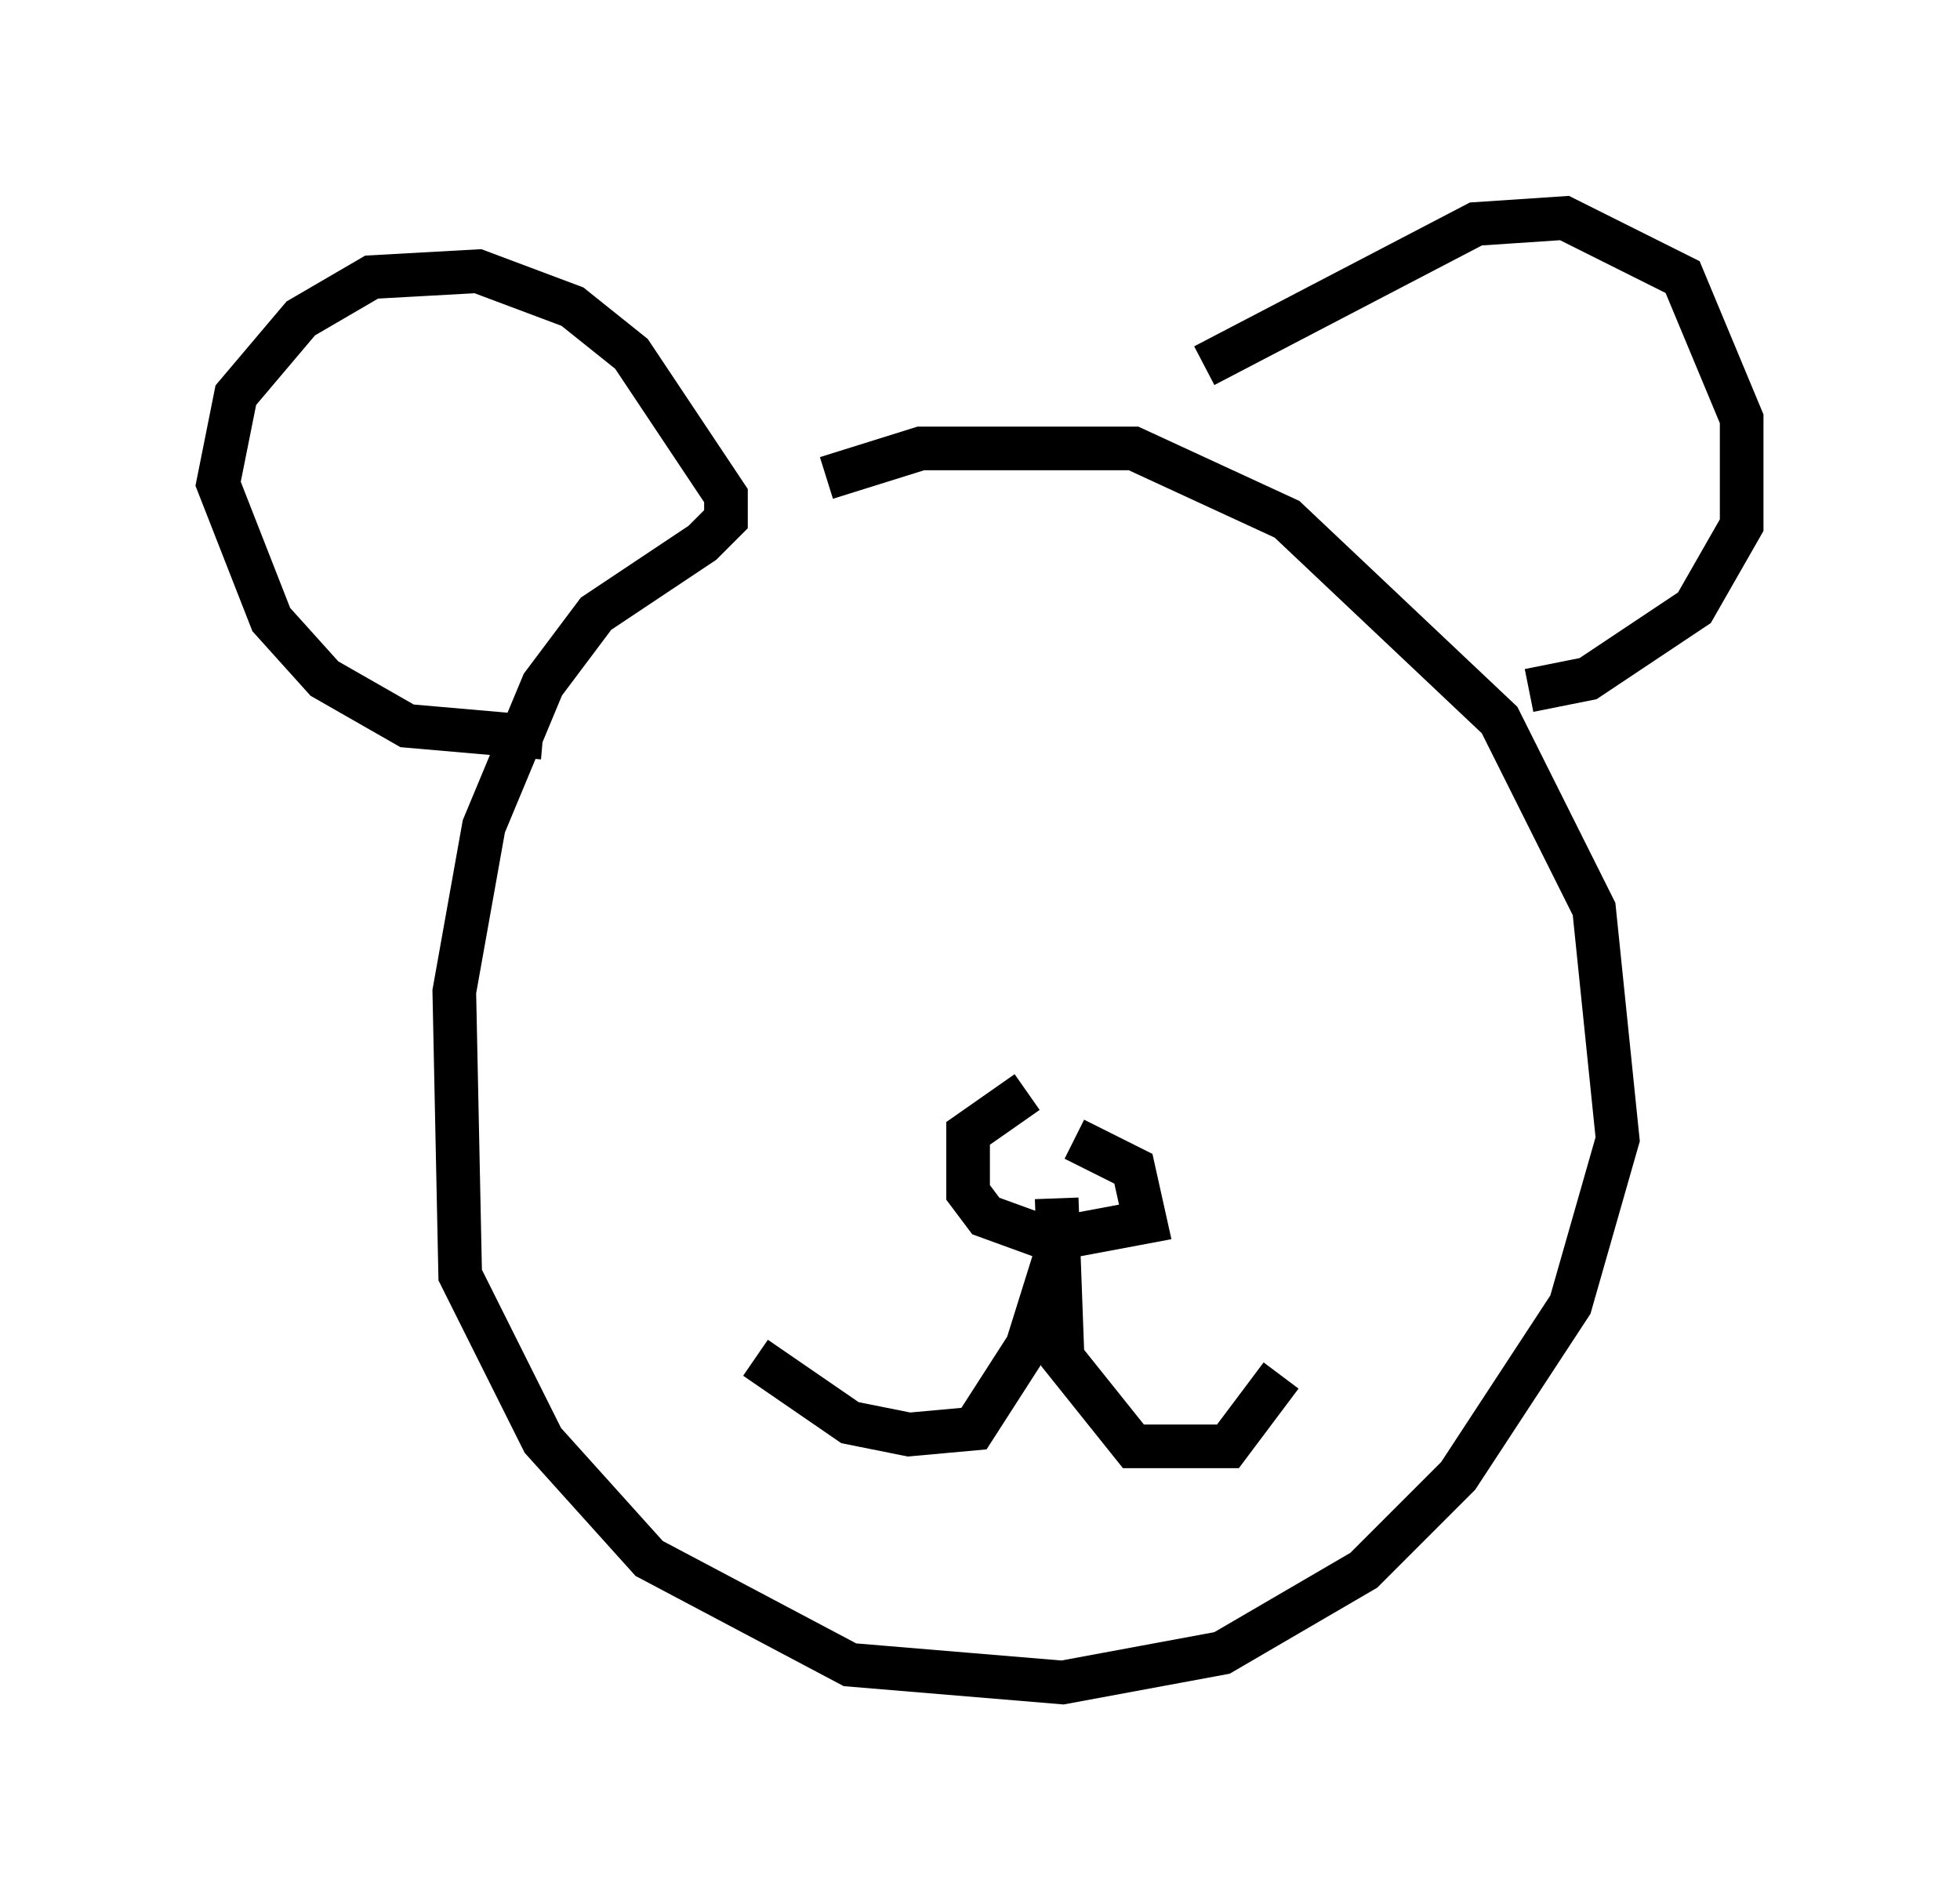 <?xml version="1.0" encoding="utf-8" ?>
<svg baseProfile="full" height="43.559" version="1.1" width="44.912" xmlns="http://www.w3.org/2000/svg" xmlns:ev="http://www.w3.org/2001/xml-events" xmlns:xlink="http://www.w3.org/1999/xlink"><defs /><rect fill="white" height="43.559" width="44.912" x="0" y="0" /><path d="M17.449, 12.036 m1.488, -1.083 l2.165, -0.677 4.871, 0.0 l3.518, 1.624 4.871, 4.601 l2.165, 4.33 0.541, 5.277 l-1.083, 3.789 -2.571, 3.924 l-2.165, 2.165 -3.248, 1.894 l-3.654, 0.677 -4.871, -0.406 l-4.601, -2.436 -2.436, -2.706 l-1.894, -3.789 -0.135, -6.495 l0.677, -3.789 1.353, -3.248 l1.218, -1.624 2.436, -1.624 l0.541, -0.541 0.0, -0.541 l-2.165, -3.248 -1.353, -1.083 l-2.165, -0.812 -2.436, 0.135 l-1.624, 0.947 -1.488, 1.759 l-0.406, 2.03 1.218, 3.112 l1.218, 1.353 1.894, 1.083 l3.112, 0.271 m15.155, -8.525 l6.225, -3.248 2.03, -0.135 l2.706, 1.353 1.353, 3.248 l0.0, 2.436 -1.083, 1.894 l-2.436, 1.624 -1.353, 0.271 m-10.419, 10.284 l1.353, 0.677 0.271, 1.218 l-2.165, 0.406 -1.488, -0.541 l-0.406, -0.541 0.0, -1.353 l1.353, -0.947 m0.677, 2.436 l0.135, 3.654 1.624, 2.03 l2.165, 0.0 1.218, -1.624 m-5.142, -2.842 l-0.677, 2.165 -1.218, 1.894 l-1.488, 0.135 -1.353, -0.271 l-2.165, -1.488 " fill="none" stroke="black" stroke-width="1" /></svg>
